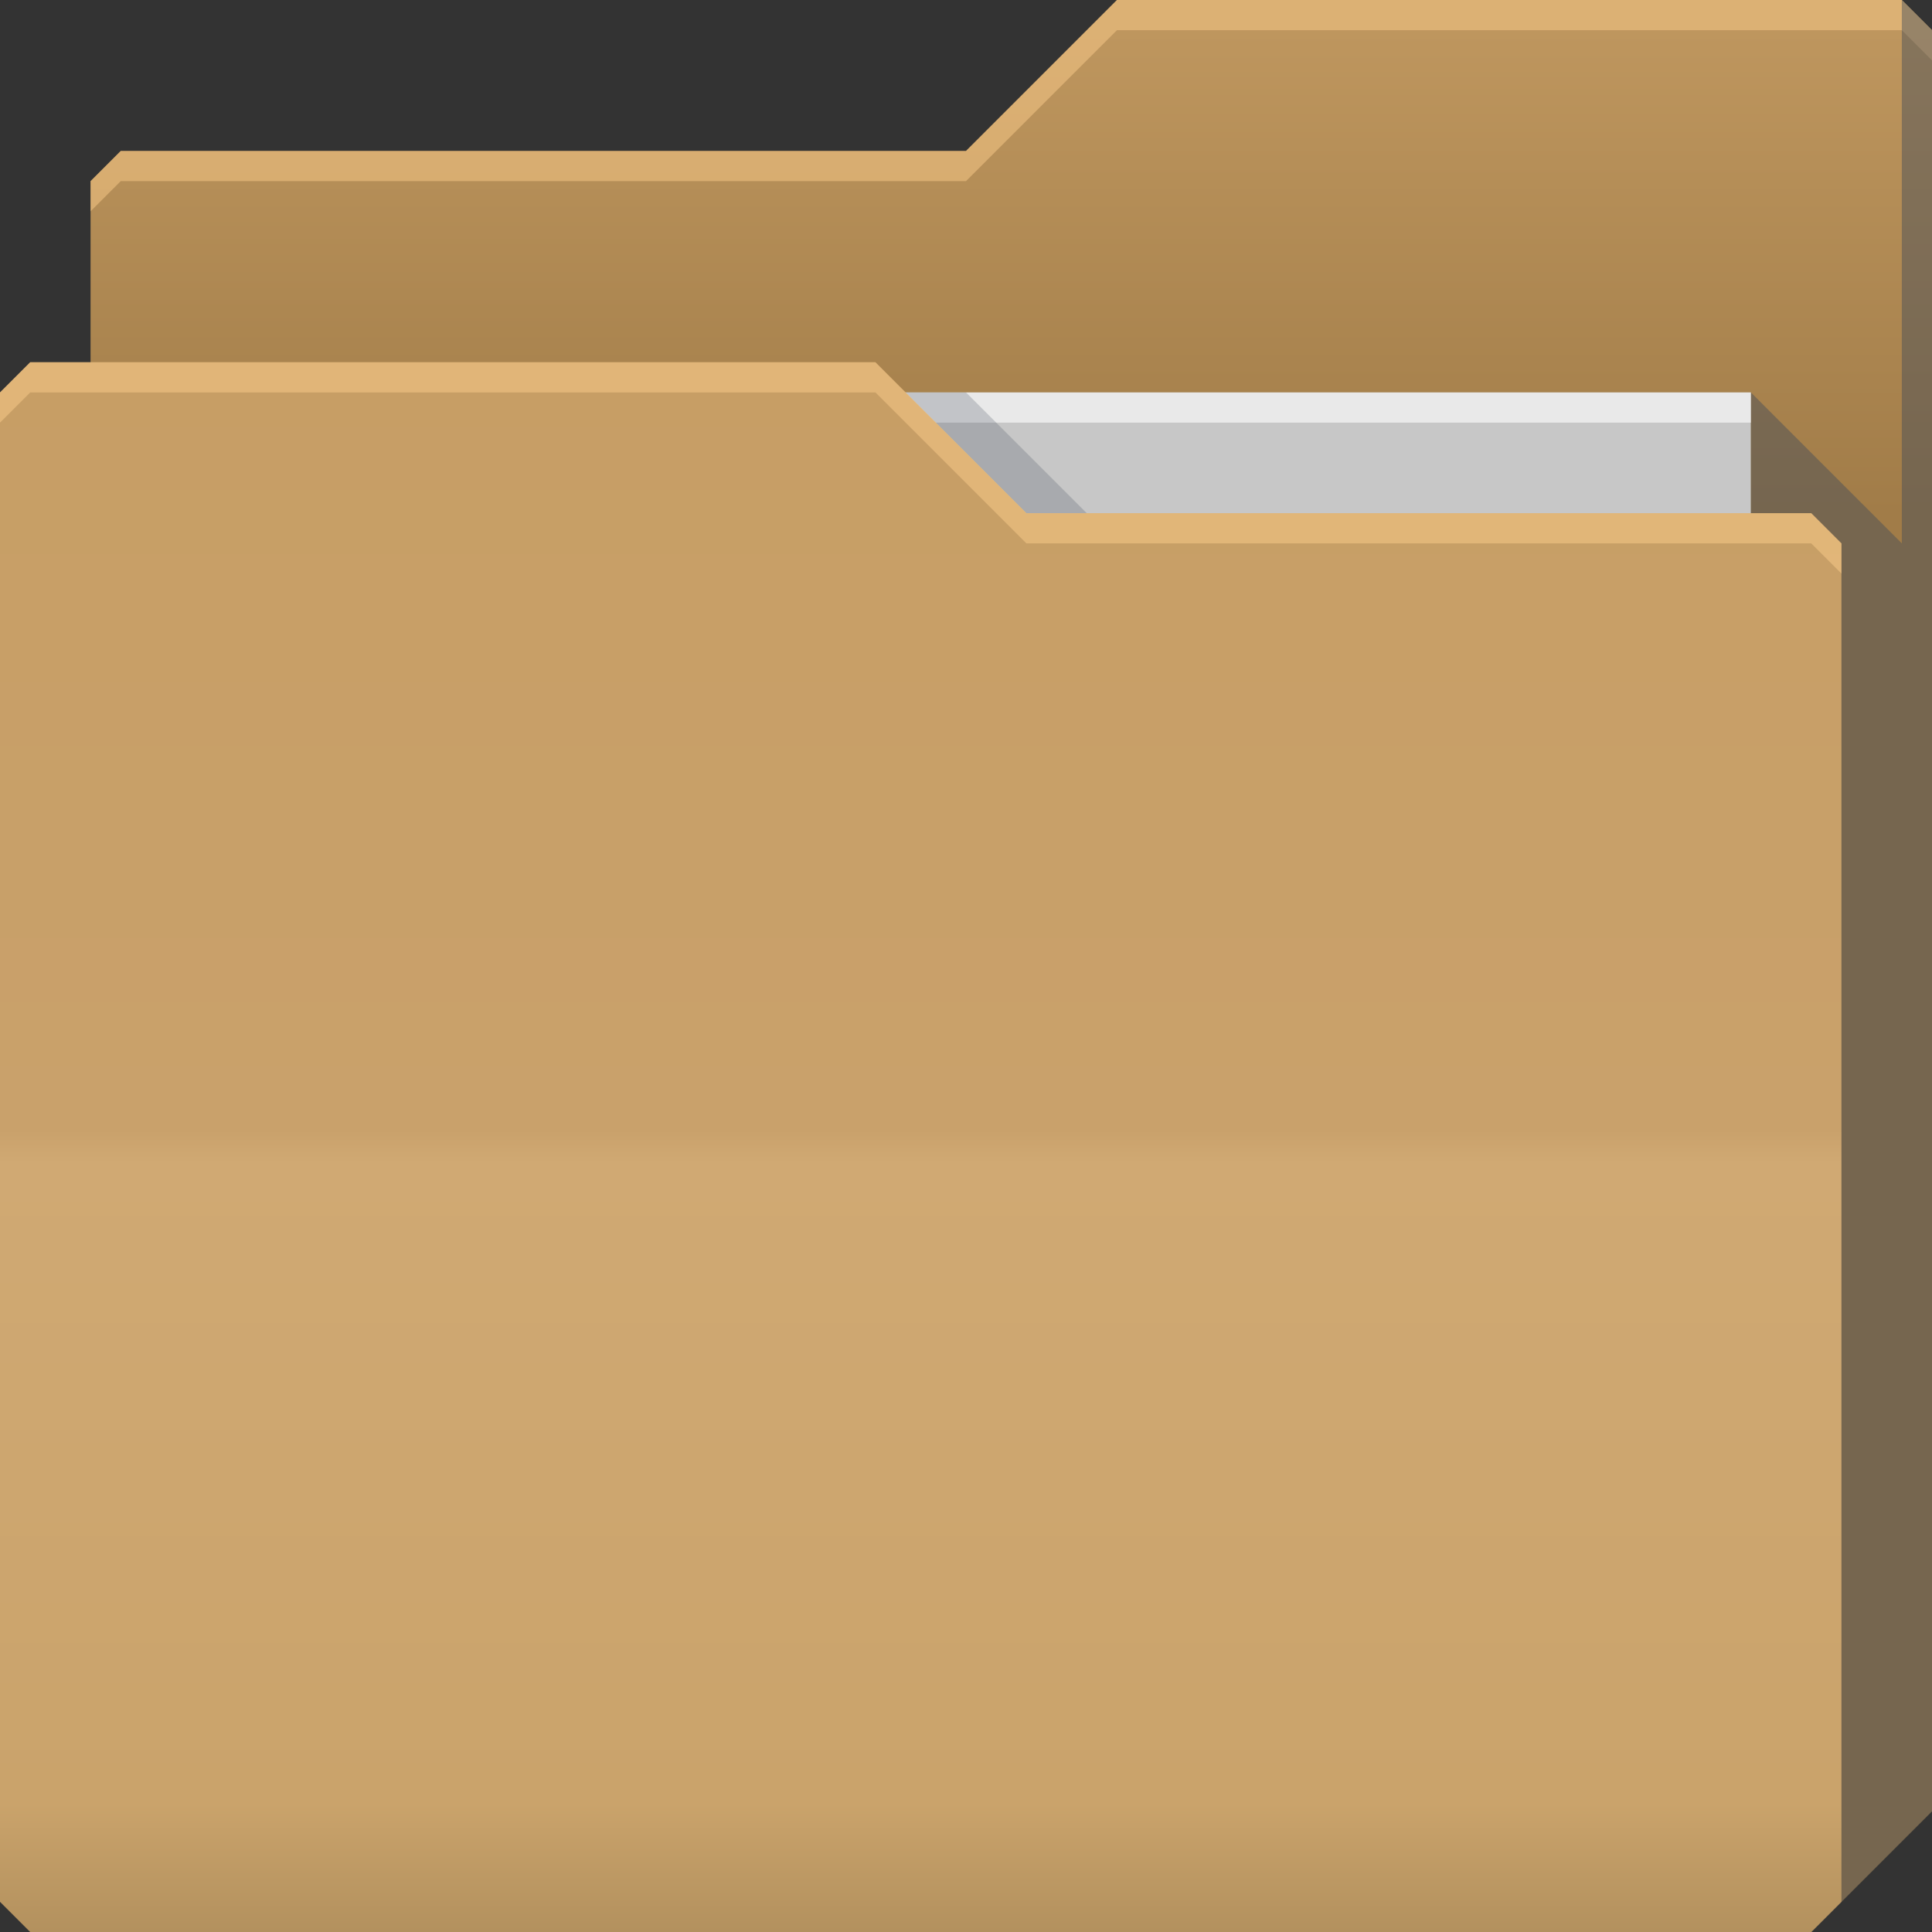 <?xml version="1.0" encoding="UTF-8" standalone="no"?>
<!-- Created with Inkscape (http://www.inkscape.org/) -->

<svg
   xmlns:dc="http://purl.org/dc/elements/1.1/"
   xmlns:cc="http://creativecommons.org/ns#"
   xmlns:rdf="http://www.w3.org/1999/02/22-rdf-syntax-ns#"
   xmlns:svg="http://www.w3.org/2000/svg"
   xmlns="http://www.w3.org/2000/svg"
   xmlns:xlink="http://www.w3.org/1999/xlink"
   xmlns:sodipodi="http://sodipodi.sourceforge.net/DTD/sodipodi-0.dtd"
   xmlns:inkscape="http://www.inkscape.org/namespaces/inkscape"
   id="svg13094"
   height="64"
   width="64"
   version="1.1"
   inkscape:version="0.48.3.1 r9886"
   sodipodi:docname="folder.svg"
   inkscape:export-filename="folder.png"
   inkscape:export-xdpi="90"
   inkscape:export-ydpi="90">
  <rect width="100%" height="100%" fill="#333333" stroke="none"/>
  <sodipodi:namedview
     pagecolor="#cdd0d8"
     bordercolor="#666666"
     borderopacity="1"
     objecttolerance="10"
     gridtolerance="10"
     guidetolerance="10"
     inkscape:pageopacity="1"
     inkscape:pageshadow="2"
     inkscape:window-width="1920"
     inkscape:window-height="1033"
     id="namedview46"
     showgrid="true"
     inkscape:snap-bbox="true"
     inkscape:bbox-paths="true"
     inkscape:bbox-nodes="true"
     inkscape:snap-bbox-edge-midpoints="true"
     inkscape:snap-bbox-midpoints="true"
     inkscape:snap-nodes="true"
     inkscape:object-paths="true"
     inkscape:snap-intersection-paths="true"
     inkscape:object-nodes="true"
     inkscape:snap-smooth-nodes="true"
     inkscape:snap-midpoints="true"
     inkscape:snap-object-midpoints="true"
     inkscape:snap-center="true"
     fit-margin-top="0"
     fit-margin-left="0"
     fit-margin-right="0"
     fit-margin-bottom="0"
     inkscape:zoom="10.429825"
     inkscape:cx="23.569305"
     inkscape:cy="30.491939"
     inkscape:window-x="-2"
     inkscape:window-y="25"
     inkscape:window-maximized="1"
     inkscape:current-layer="g3045"
     showguides="true"
     inkscape:guide-bbox="true"
     inkscape:snap-page="true">
    <inkscape:grid
       type="xygrid"
       id="grid3023"
       empspacing="5"
       visible="true"
       enabled="true"
       snapvisiblegridlinesonly="true"
       originx="-80px"
       originy="-75px" />
  </sodipodi:namedview>
  <defs
     id="defs11">
    <linearGradient
       id="linearGradient3969">
      <stop
         style="stop-color:#b3915e;stop-opacity:1;"
         offset="0"
         id="stop3971" />
      <stop
         id="stop3977"
         offset="0.082"
         style="stop-color:#caa36b;stop-opacity:1;" />
      <stop
         style="stop-color:#d0a973;stop-opacity:1;"
         offset="0.49"
         id="stop3979" />
      <stop
         id="stop3981"
         offset="0.511"
         style="stop-color:#c9a16b;stop-opacity:1;" />
      <stop
         style="stop-color:#c79e65;stop-opacity:1;"
         offset="1"
         id="stop3973" />
    </linearGradient>
    <linearGradient
       id="linearGradient3040">
      <stop
         style="stop-color:#472b09;stop-opacity:0.388;"
         offset="0"
         id="stop3042" />
      <stop
         style="stop-color:#75460d;stop-opacity:0.147;"
         offset="1"
         id="stop3044" />
    </linearGradient>
    <linearGradient
       id="linearGradient3004"
       y2="15"
       gradientUnits="userSpaceOnUse"
       x2="41.803"
       y1="64"
       x1="41.803"
       gradientTransform="translate(-80,0.023)">
      <stop
         id="stop3008"
         stop-color="#e1982c"
         offset="0" />
      <stop
         id="stop3000"
         stop-color="#fab95b"
         offset="0.074" />
      <stop
         id="stop2998"
         stop-color="#f6b04e"
         offset="0.485" />
      <stop
         id="stop2996"
         stop-color="#eea84a"
         offset="0.5" />
      <stop
         id="stop3010"
         stop-color="#dd9843"
         offset="1" />
    </linearGradient>
    <radialGradient
       id="radialGradient3788"
       gradientUnits="userSpaceOnUse"
       cy="55.134"
       cx="42.543"
       gradientTransform="matrix(0.988,0,0,0.536,0.374,86.523)"
       r="30.5">
      <stop
         id="stop3784"
         stop-color="#ffc571"
         stop-opacity="0.739"
         offset="0" />
      <stop
         id="stop3786"
         stop-color="#ffc571"
         stop-opacity="0"
         offset="1" />
    </radialGradient>
    <linearGradient
       id="linearGradient3796"
       y2="15.106"
       gradientUnits="userSpaceOnUse"
       x2="61"
       y1="15.106"
       gradientTransform="translate(-80,0.023)">
      <stop
         id="stop3800"
         stop-color="#ffcd7a"
         offset="0" />
      <stop
         id="stop3810"
         stop-color="#ffcd7a"
         offset="0.019" />
      <stop
         id="stop3802"
         stop-color="#fab95b"
         offset="0.047" />
      <stop
         id="stop3804"
         stop-color="#ffcd7a"
         offset="0.501" />
      <stop
         id="stop3806"
         stop-color="#eea84a"
         offset="0.962" />
      <stop
         id="stop3808"
         stop-color="#dd9843"
         offset="1" />
    </linearGradient>
    <linearGradient
       id="linearGradient3818"
       y2="3.357"
       gradientUnits="userSpaceOnUse"
       x2="63.952"
       y1="3.357"
       x1="2.924"
       gradientTransform="translate(-80,0.023)">
      <stop
         id="stop3822"
         stop-color="#ffcd7a"
         offset="0" />
      <stop
         id="stop3824"
         stop-color="#ffcd7a"
         offset="0.019"
         style="stop-color:#ffe2b2;stop-opacity:1" />
      <stop
         id="stop3826"
         stop-color="#fab95b"
         offset="0.047"
         style="stop-color:#fab95b;stop-opacity:1" />
      <stop
         id="stop3844"
         stop-color="#fab95b"
         offset="0.392"
         style="stop-color:#ffcd7a;stop-opacity:1" />
      <stop
         id="stop3836"
         stop-color="#ffcd7a"
         offset="0.396" />
      <stop
         id="stop3834"
         stop-color="#ffcd7a"
         offset="0.412"
         style="stop-color:#ffe2b2;stop-opacity:1" />
      <stop
         id="stop3828"
         stop-color="#fab95b"
         offset="0.453"
         style="stop-color:#ffcd7a;stop-opacity:1" />
      <stop
         id="stop3838"
         stop-color="#fab95b"
         offset="0.789"
         style="stop-color:#ffc878;stop-opacity:1" />
      <stop
         id="stop3842"
         stop-color="#dd9843"
         offset="0.835" />
      <stop
         id="stop3846"
         stop-color="#fab95b"
         offset="0.839"
         style="stop-color:#fab95b;stop-opacity:1" />
      <stop
         id="stop3830"
         stop-color="#fab95b"
         offset="0.962"
         style="stop-color:#fab95b;stop-opacity:1" />
      <stop
         id="stop3832"
         stop-color="#dd9843"
         offset="1" />
    </linearGradient>
    <linearGradient
       id="linearGradient3841-4">
      <stop
         style="stop-color:#a17c48;stop-opacity:1;"
         offset="0"
         id="stop3843-9" />
      <stop
         style="stop-color:#be965e;stop-opacity:1;"
         offset="1"
         id="stop3845-3" />
    </linearGradient>
    <linearGradient
       inkscape:collect="always"
       xlink:href="#linearGradient3841-4"
       id="linearGradient3835"
       gradientUnits="userSpaceOnUse"
       gradientTransform="translate(-33.625,-31.894)"
       x1="77.278"
       y1="48.976"
       x2="77.278"
       y2="32.976" />
    <linearGradient
       id="linearGradient3984"
       y2="2"
       gradientUnits="userSpaceOnUse"
       x2="31"
       y1="64"
       x1="31">
      <stop
         id="stop3099"
         stop-color="#ececec"
         offset="0"
         style="stop-color:#e6e6e6;stop-opacity:1;" />
      <stop
         id="stop3875"
         stop-color="#ececec"
         offset="0.5"
         style="stop-color:#e3e3e3;stop-opacity:1;" />
      <stop
         id="stop3873"
         stop-color="#e6e6e6"
         offset="0.516"
         style="stop-color:#d8d8d8;stop-opacity:1;" />
      <stop
         id="stop3101"
         stop-color="#e1e1e1"
         offset="1"
         style="stop-color:#dddddd;stop-opacity:1;" />
    </linearGradient>
    <linearGradient
       inkscape:collect="always"
       xlink:href="#linearGradient3969"
       id="linearGradient3918"
       gradientUnits="userSpaceOnUse"
       x1="29.875"
       y1="64.082"
       x2="29.875"
       y2="12.082" />
  </defs>
  <g
     id="g3043"
     inkscape:export-filename="folder.png"
     inkscape:export-xdpi="90"
     inkscape:export-ydpi="90"
     transform="translate(-0.625,0.082)" />
  <g
     id="g3045"
     inkscape:export-filename="folder.png"
     inkscape:export-xdpi="90"
     inkscape:export-ydpi="90"
     transform="translate(0.625,-0.082)">
    <path
       style="fill:url(#linearGradient3835);fill-opacity:1;fill-rule:nonzero;stroke:none"
       d="m 2.375,6.082 -10e-8,58 57,-10e-7 4,-4 0,-59 -1,-1 -26,0 -5,5 -28,1e-7 z"
       id="path3833"
       inkscape:connector-curvature="0"
       sodipodi:nodetypes="cccccccccc" />
    <path
       style="fill:#ffd08f;fill-opacity:0.466;fill-rule:nonzero;stroke:none;color:#000000;stroke-width:1;stroke-linecap:butt;stroke-linejoin:miter;stroke-miterlimit:4;stroke-opacity:1;stroke-dasharray:none;stroke-dashoffset:0;marker:none;visibility:visible;display:inline;overflow:visible;enable-background:accumulate"
       d="m 36.375,0.082 -5,5 -28,0 -1,1 0,1 1,-1 28,0 5,-5 26,0 1,1 0,-1 -1,-1 -26,0 z"
       id="path3800"
       inkscape:connector-curvature="0" />
    <path
       sodipodi:nodetypes="ccccc"
       d="m 6.375,13.082 51,0 0,31 -51,0 z"
       id="path3920"
       inkscape:connector-curvature="0"
       style="fill:#c7c7c7;fill-opacity:1;fill-rule:nonzero" />
    <path
       sodipodi:nodetypes="cccccccc"
       id="path3802"
       d="m 57.375,13.082 0,51 2,0 4,-4 0,-59 -1,-1 0,18 z"
       inkscape:connector-curvature="0"
       style="fill:#3e4959;fill-opacity:0.432" />
    <path
       inkscape:connector-curvature="0"
       id="path4253"
       d="m 6.375,13.082 51,0 0,1 -51,0 z"
       style="fill:#ffffff;fill-opacity:0.602;fill-rule:nonzero"
       sodipodi:nodetypes="ccccc" />
    <path
       style="color:#000000;fill:#3e4959;fill-opacity:0.23;fill-rule:nonzero;stroke-width:1;stroke-linecap:butt;stroke-linejoin:miter;stroke-miterlimit:4;stroke-opacity:1;stroke-dasharray:none;stroke-dashoffset:0;marker:none;visibility:visible;display:inline;overflow:visible;enable-background:accumulate"
       d="m 29.375,13.082 4,4 2,0 -4,-4 z"
       id="path3982"
       inkscape:connector-curvature="0"
       sodipodi:nodetypes="ccccc" />
    <path
       id="path3916"
       d="m -0.625,13.082 0,50 1,1 59,0 1,-1 0,-45 -1,-1 -26,1e-6 -5,-5 -28,-10e-7 z"
       inkscape:connector-curvature="0"
       style="fill:url(#linearGradient3918);fill-opacity:1;fill-rule:nonzero"
       sodipodi:nodetypes="ccccccccccc"
       inkscape:export-xdpi="90"
       inkscape:export-ydpi="90" />
    <path
       style="fill:#ffd08f;fill-opacity:0.466;fill-rule:nonzero"
       d="m 0.375,12.082 -1,1 0,1 1,-1 28,0 5,5 26,0 1,1 0,-1 -1,-1 -26,0 -5,-5 -28,0 z"
       id="path3046"
       inkscape:connector-curvature="0" />
  </g>
</svg>
